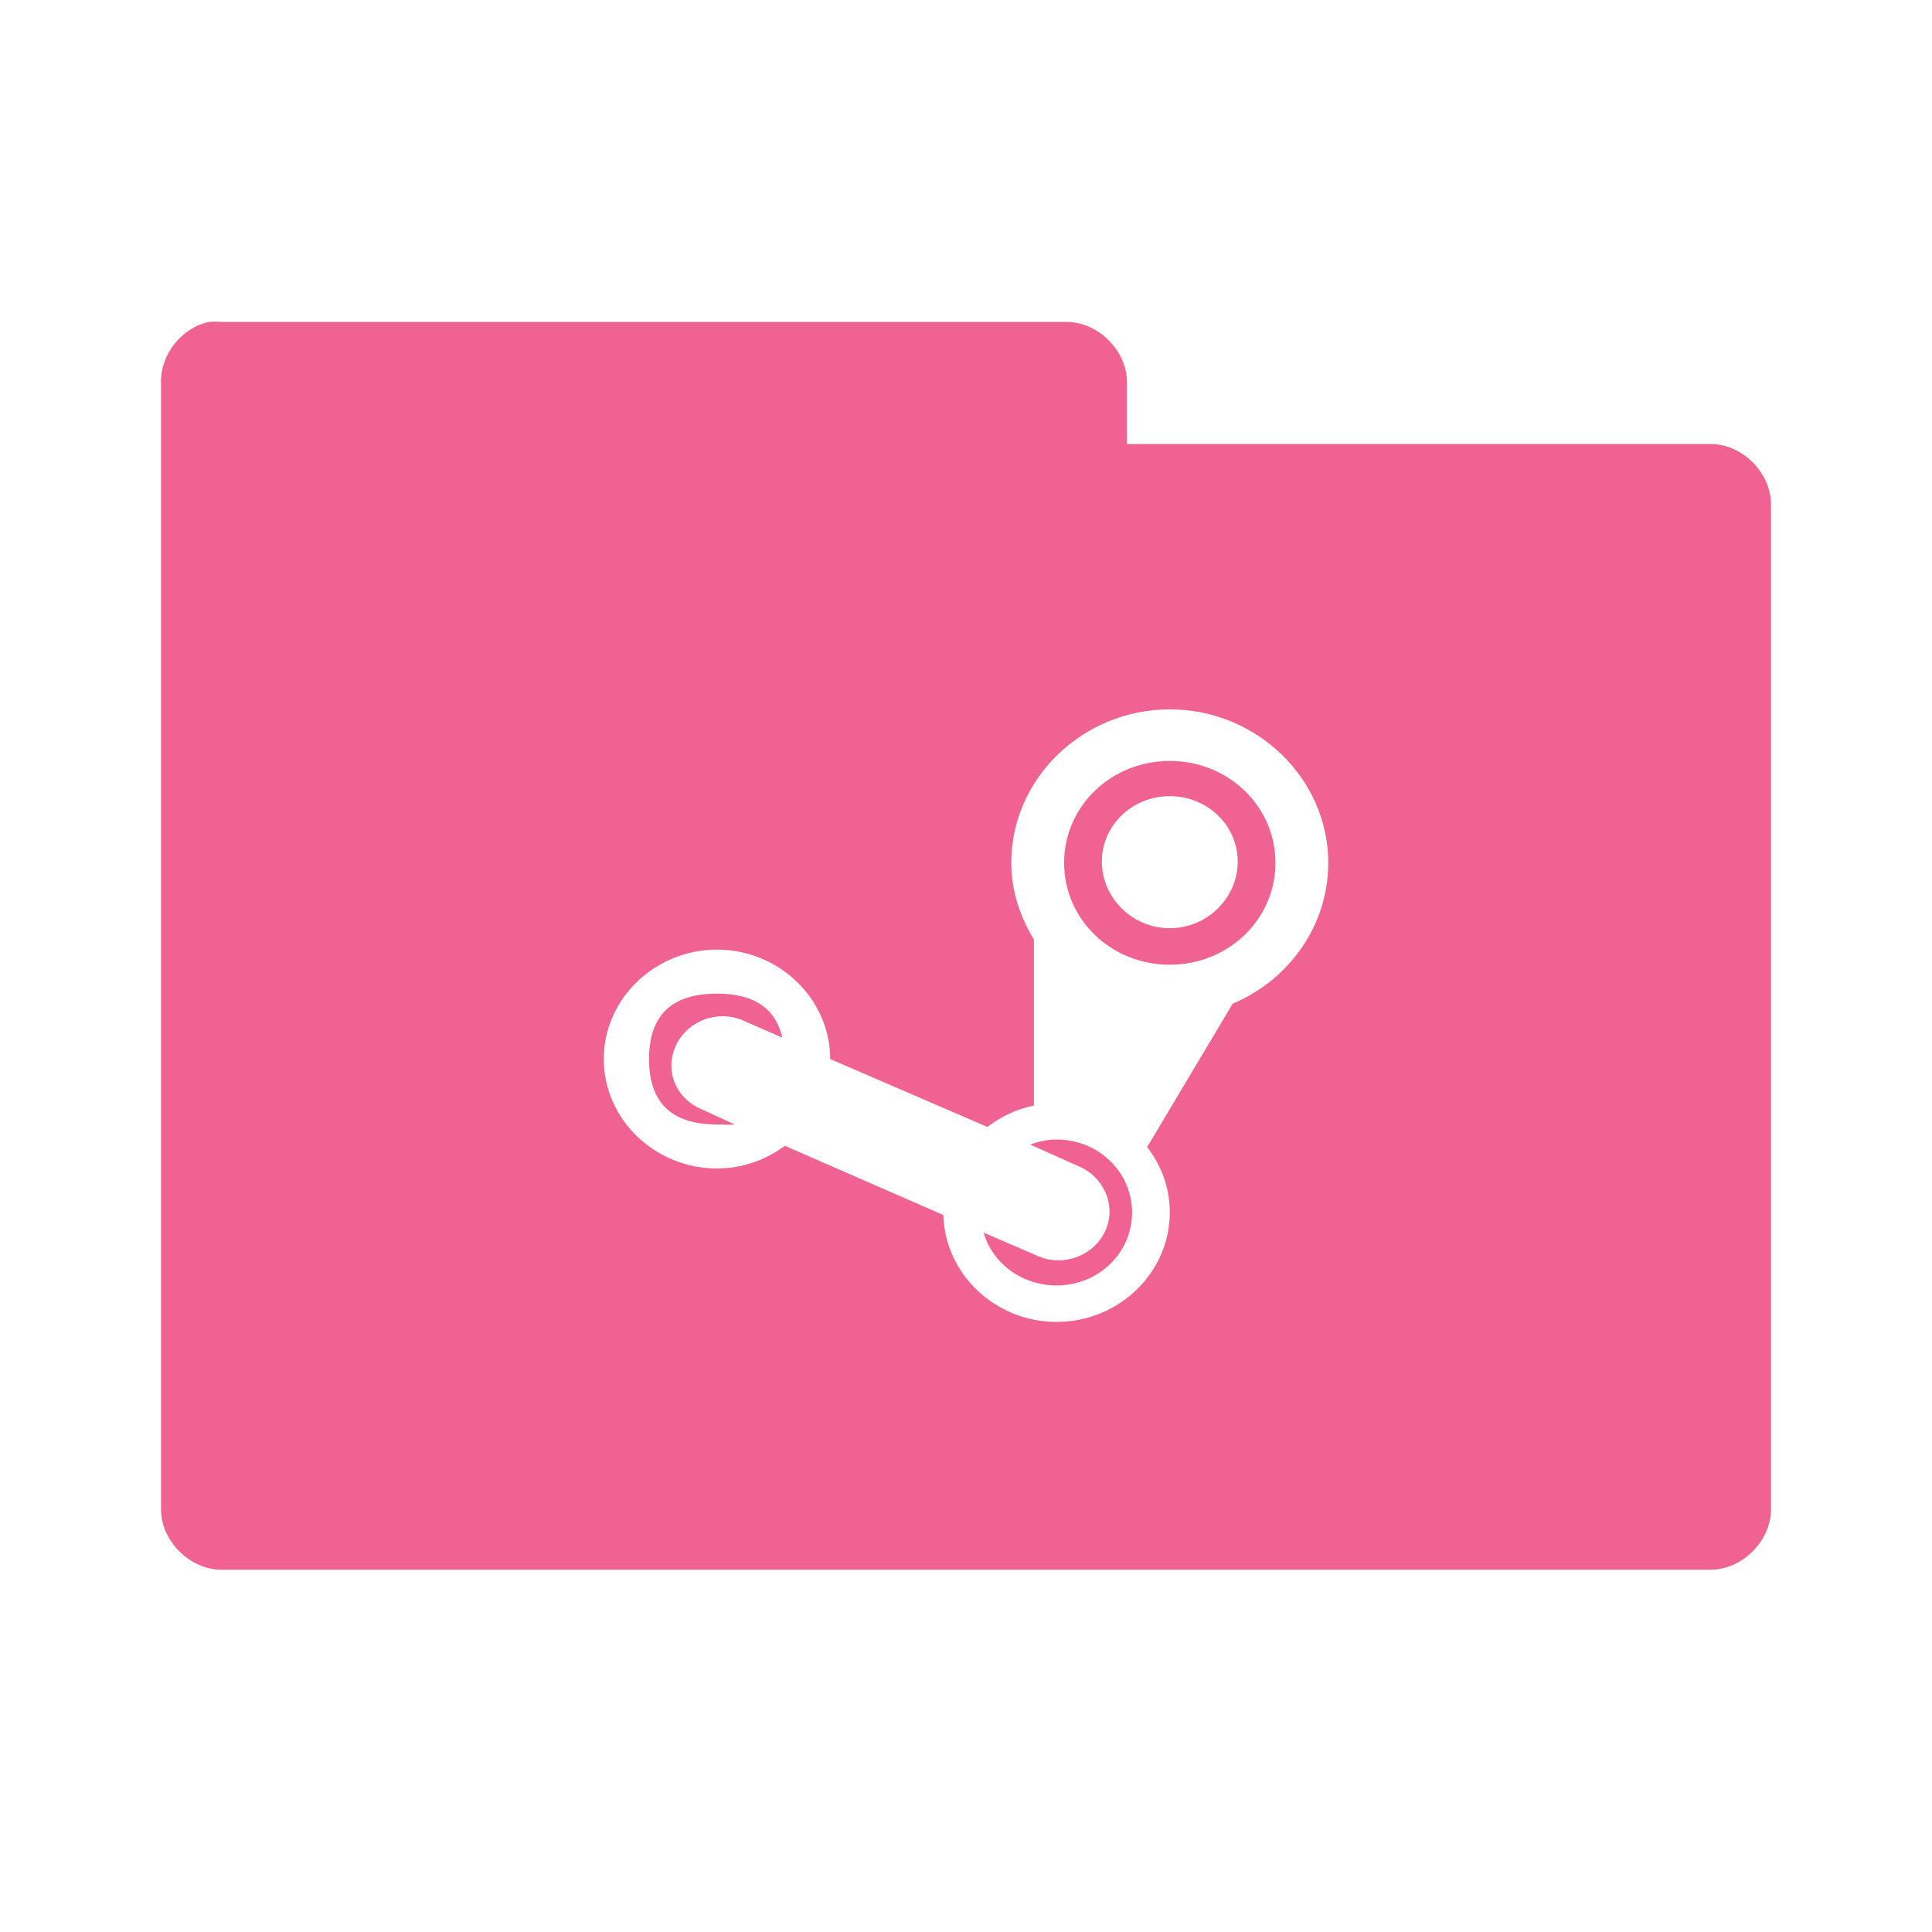 <svg xmlns="http://www.w3.org/2000/svg" viewBox="0 0 96 96">
 <g transform="translate(0,-956.362)">
  <path d="m 10.376 972.36 c -1.353 0.288 -2.405 1.617 -2.375 3 l 0 56 c 0 1.571 1.429 3 3 3 l 73.999 0 c 1.571 0 3 -1.429 3 -3 l 0 -49.937 c 0 -1.571 -1.429 -3 -3 -3 l -29 0 0 -3.063 c 0 -1.571 -1.429 -3 -3 -3 l -42 0 c -0.208 -0.022 -0.417 -0.022 -0.625 0 z m 47.75 19.25 c 4.327 0 7.875 3.444 7.875 7.625 0 3.121 -1.954 5.826 -4.75 7 l -4.25 7.125 c 0.709 0.91 1.125 2.031 1.125 3.25 0 2.991 -2.532 5.438 -5.625 5.438 -3.044 0 -5.553 -2.381 -5.625 -5.313 l -7.875 -3.437 c -0.946 0.697 -2.103 1.125 -3.375 1.125 -3.089 0 -5.625 -2.447 -5.625 -5.438 0 -2.987 2.537 -5.437 5.625 -5.437 3.071 0 5.589 2.419 5.625 5.375 0 0.022 0 0.04 0 0.062 l 7.812 3.375 c 0.674 -0.513 1.446 -0.889 2.312 -1.062 l 0 -8.25 c -0.687 -1.129 -1.125 -2.419 -1.125 -3.813 0 -4.185 3.543 -7.625 7.875 -7.625 z m 0 2.563 c -2.914 0 -5.25 2.25 -5.25 5.062 0 2.818 2.335 5.063 5.25 5.063 2.909 0 5.25 -2.245 5.25 -5.063 0 -2.812 -2.34 -5.062 -5.25 -5.062 z m 0 1.75 c 1.866 0 3.375 1.445 3.375 3.25 0 1.801 -1.509 3.312 -3.375 3.312 -1.861 0 -3.375 -1.512 -3.375 -3.312 0 -1.807 1.514 -3.25 3.375 -3.25 z m -22.5 9.812 c -2.25 0 -3.375 1.076 -3.375 3.25 0 2.179 1.125 3.25 3.375 3.25 0.308 0 0.609 0.04 0.875 0 l -1.625 -0.75 c -1.277 -0.519 -1.854 -1.891 -1.312 -3.125 0.541 -1.24 2.036 -1.837 3.312 -1.312 l 2 0.875 c -0.335 -1.455 -1.405 -2.188 -3.25 -2.188 z m 16.875 7.25 c -0.47 0 -0.9 0.1 -1.312 0.25 l 2.375 1.063 c 1.277 0.519 1.916 1.954 1.375 3.187 -0.541 1.24 -2.036 1.837 -3.312 1.313 l -2.75 -1.188 c 0.436 1.529 1.899 2.625 3.625 2.625 2.082 0 3.75 -1.613 3.75 -3.625 0 -2.01 -1.668 -3.625 -3.75 -3.625 z" style="visibility:visible;fill:#f06292;fill-opacity:1;stroke:none;display:inline;color:#000;fill-rule:nonzero"/>
 </g>
</svg>
